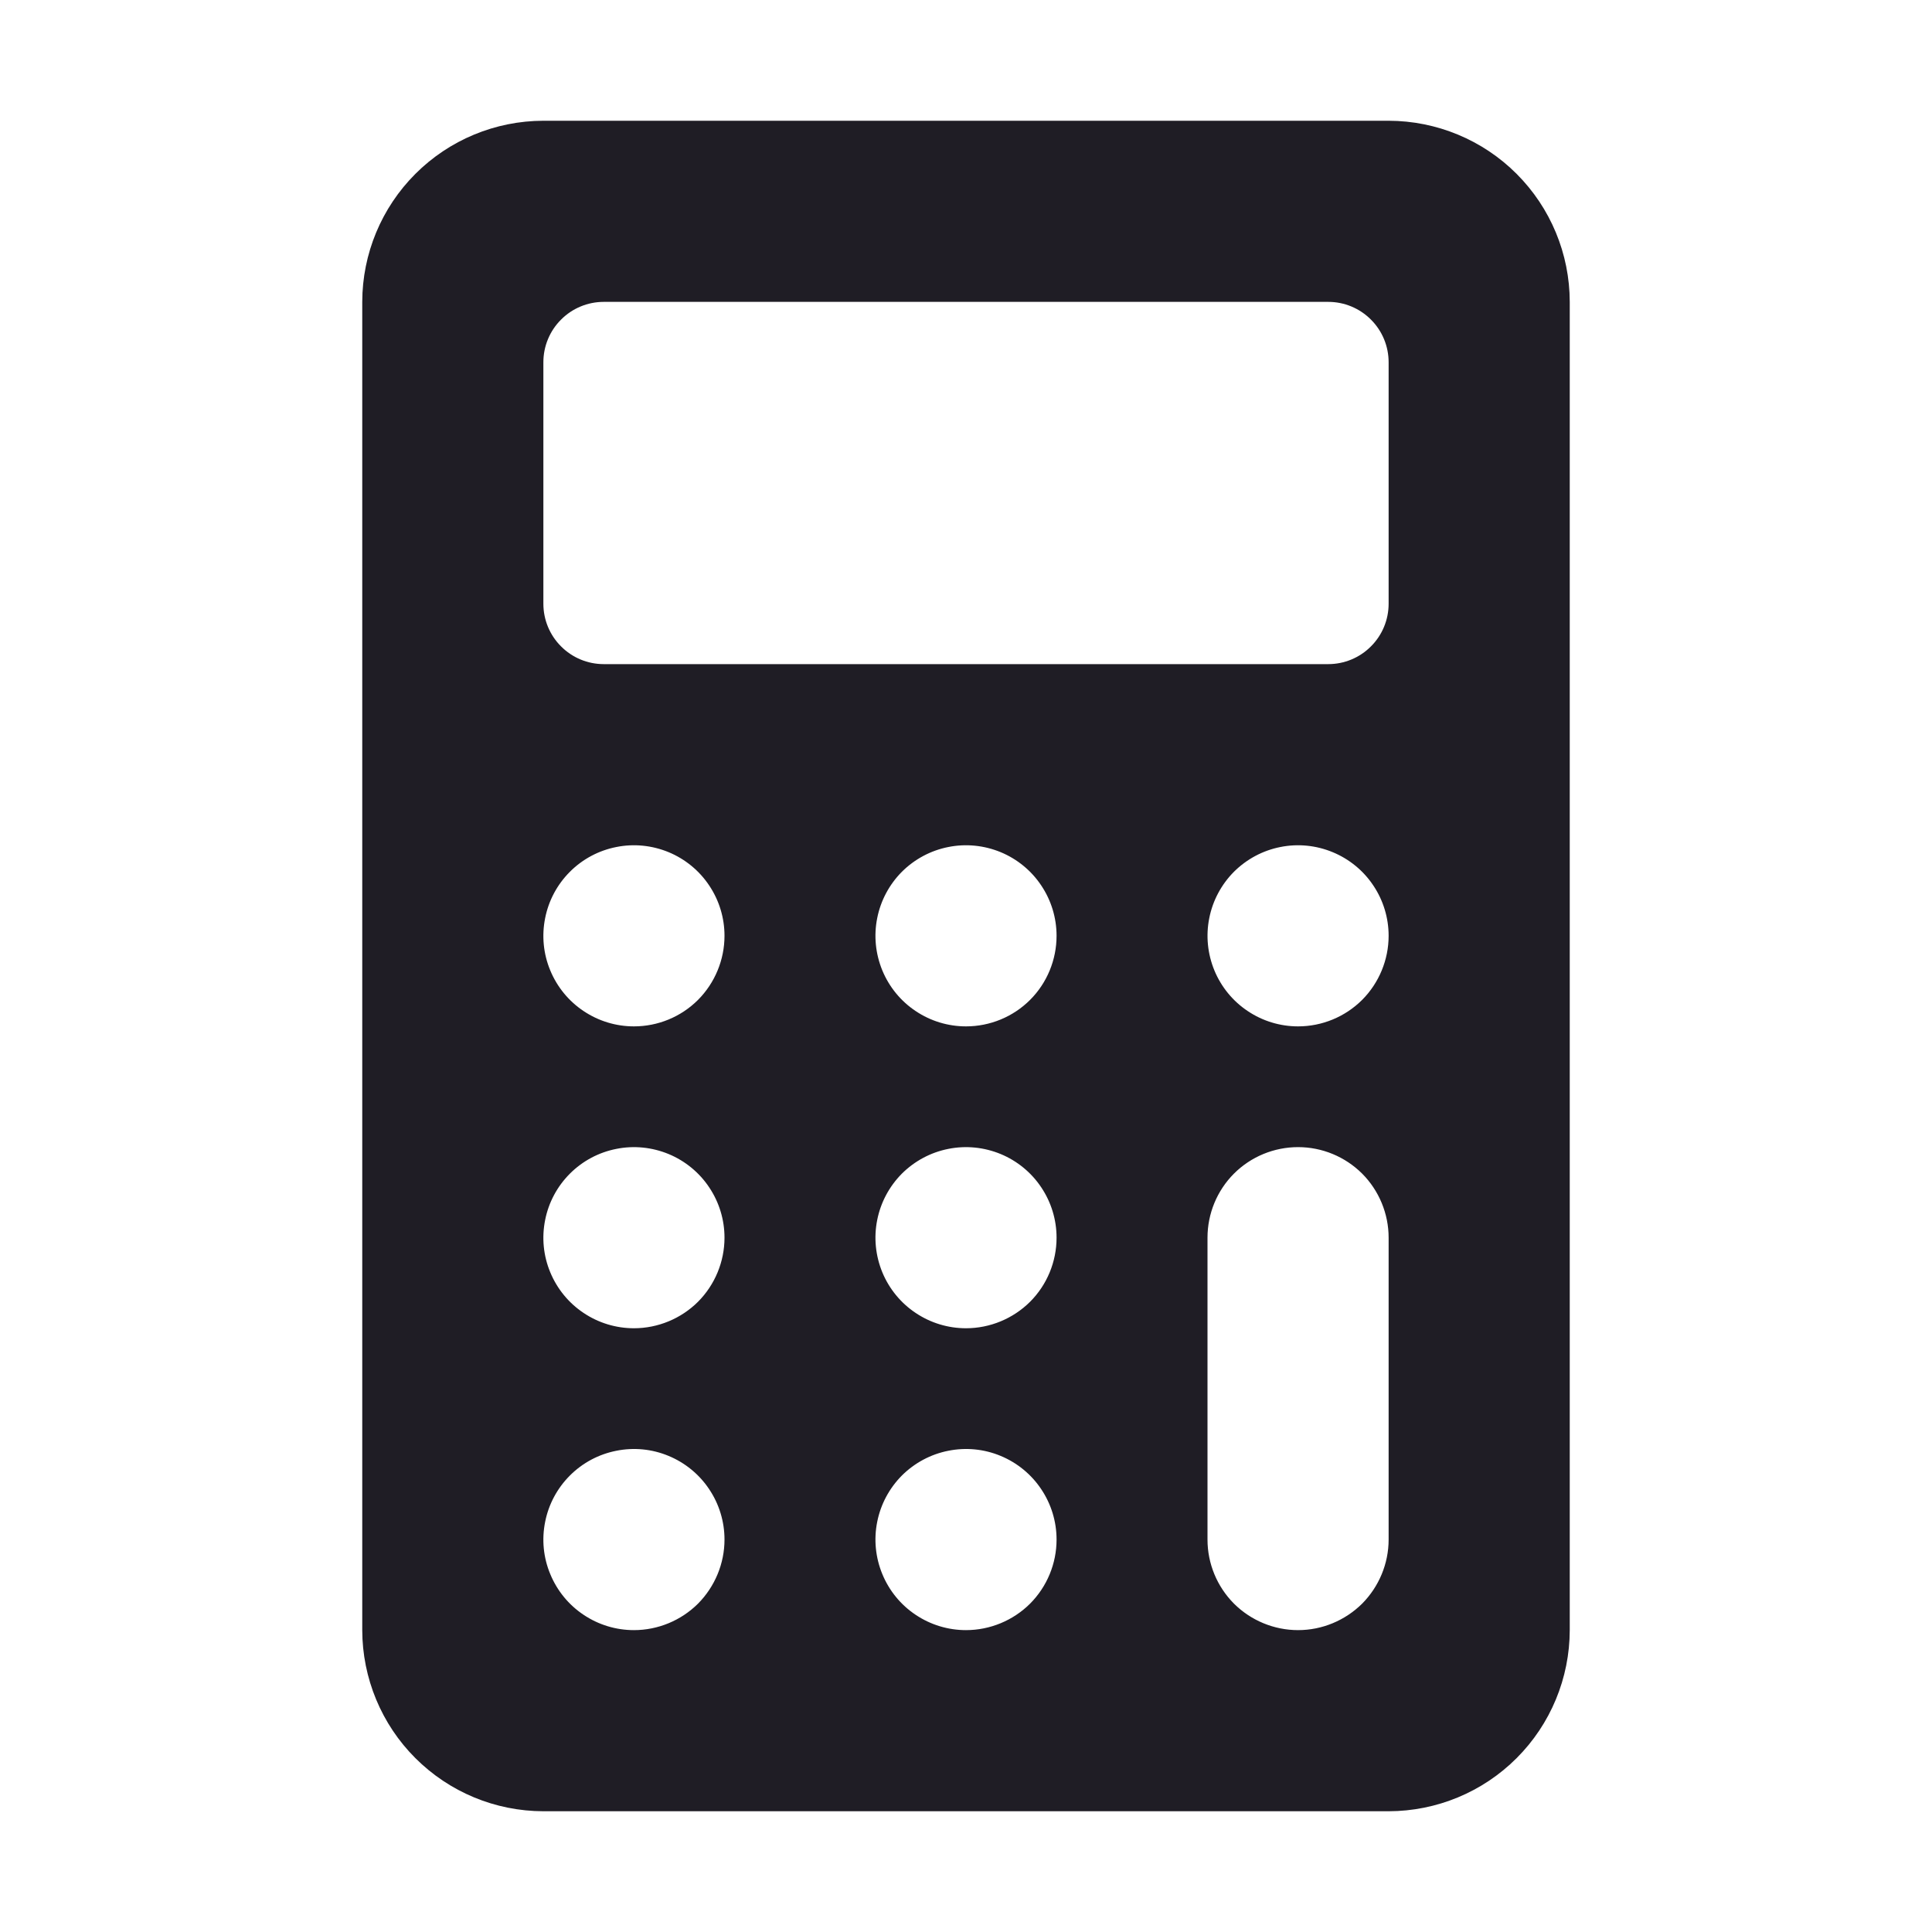 <svg width="24" height="24" viewBox="0 0 24 24" fill="none" xmlns="http://www.w3.org/2000/svg">
    <path d="M19.5 3.75C19.499 3.153 19.262 2.582 18.84 2.16C18.419 1.738 17.846 1.501 17.25 1.5H6.75C6.153 1.501 5.582 1.738 5.16 2.16C4.738 2.582 4.501 3.153 4.5 3.75V20.25C4.501 20.846 4.738 21.419 5.16 21.84C5.582 22.262 6.153 22.499 6.75 22.5H17.25C17.846 22.499 18.419 22.262 18.84 21.84C19.262 21.419 19.499 20.846 19.5 20.25V3.75ZM7.875 20.25C7.652 20.25 7.435 20.184 7.25 20.06C7.065 19.937 6.921 19.761 6.836 19.555C6.75 19.35 6.728 19.124 6.772 18.905C6.815 18.687 6.922 18.487 7.08 18.329C7.237 18.172 7.437 18.065 7.656 18.022C7.874 17.978 8.1 18 8.306 18.086C8.511 18.171 8.687 18.315 8.81 18.5C8.934 18.685 9 18.902 9 19.125C9 19.423 8.881 19.709 8.671 19.921C8.46 20.131 8.173 20.25 7.875 20.25ZM7.875 16.5C7.652 16.5 7.435 16.434 7.25 16.31C7.065 16.187 6.921 16.011 6.836 15.806C6.75 15.6 6.728 15.374 6.772 15.155C6.815 14.937 6.922 14.737 7.08 14.579C7.237 14.422 7.437 14.315 7.656 14.272C7.874 14.228 8.1 14.251 8.306 14.336C8.511 14.421 8.687 14.565 8.81 14.75C8.934 14.935 9 15.152 9 15.375C9 15.673 8.881 15.96 8.671 16.171C8.46 16.381 8.173 16.5 7.875 16.5ZM7.875 12.75C7.652 12.75 7.435 12.684 7.25 12.56C7.065 12.437 6.921 12.261 6.836 12.056C6.75 11.85 6.728 11.624 6.772 11.405C6.815 11.187 6.922 10.987 7.08 10.829C7.237 10.672 7.437 10.565 7.656 10.522C7.874 10.478 8.1 10.501 8.306 10.586C8.511 10.671 8.687 10.815 8.81 11C8.934 11.185 9 11.402 9 11.625C9 11.923 8.881 12.21 8.671 12.421C8.46 12.632 8.173 12.75 7.875 12.75V12.75ZM12 20.25C11.777 20.25 11.56 20.184 11.375 20.06C11.19 19.937 11.046 19.761 10.961 19.555C10.876 19.35 10.853 19.124 10.897 18.905C10.94 18.687 11.047 18.487 11.204 18.329C11.362 18.172 11.562 18.065 11.78 18.022C11.999 17.978 12.225 18 12.431 18.086C12.636 18.171 12.812 18.315 12.935 18.5C13.059 18.685 13.125 18.902 13.125 19.125C13.125 19.423 13.007 19.709 12.796 19.921C12.585 20.131 12.298 20.25 12 20.25ZM12 16.5C11.777 16.5 11.56 16.434 11.375 16.31C11.19 16.187 11.046 16.011 10.961 15.806C10.876 15.6 10.853 15.374 10.897 15.155C10.94 14.937 11.047 14.737 11.204 14.579C11.362 14.422 11.562 14.315 11.78 14.272C11.999 14.228 12.225 14.251 12.431 14.336C12.636 14.421 12.812 14.565 12.935 14.75C13.059 14.935 13.125 15.152 13.125 15.375C13.125 15.673 13.007 15.96 12.796 16.171C12.585 16.381 12.298 16.5 12 16.5ZM12 12.75C11.777 12.75 11.56 12.684 11.375 12.56C11.19 12.437 11.046 12.261 10.961 12.056C10.876 11.85 10.853 11.624 10.897 11.405C10.94 11.187 11.047 10.987 11.204 10.829C11.362 10.672 11.562 10.565 11.78 10.522C11.999 10.478 12.225 10.501 12.431 10.586C12.636 10.671 12.812 10.815 12.935 11C13.059 11.185 13.125 11.402 13.125 11.625C13.125 11.923 13.007 12.21 12.796 12.421C12.585 12.632 12.298 12.75 12 12.75V12.75ZM17.25 19.125C17.25 19.423 17.131 19.709 16.921 19.921C16.709 20.131 16.423 20.25 16.125 20.25C15.827 20.25 15.54 20.131 15.329 19.921C15.118 19.709 15 19.423 15 19.125V15.375C15 15.077 15.118 14.79 15.329 14.579C15.54 14.368 15.827 14.25 16.125 14.25C16.423 14.25 16.709 14.368 16.921 14.579C17.131 14.79 17.25 15.077 17.25 15.375V19.125ZM16.125 12.75C15.902 12.75 15.685 12.684 15.5 12.56C15.315 12.437 15.171 12.261 15.086 12.056C15.001 11.85 14.978 11.624 15.022 11.405C15.065 11.187 15.172 10.987 15.329 10.829C15.487 10.672 15.687 10.565 15.905 10.522C16.124 10.478 16.35 10.501 16.555 10.586C16.761 10.671 16.937 10.815 17.06 11C17.184 11.185 17.25 11.402 17.25 11.625C17.25 11.923 17.131 12.21 16.921 12.421C16.709 12.632 16.423 12.75 16.125 12.75V12.75ZM17.03 8.03C16.89 8.171 16.699 8.25 16.5 8.25H7.5C7.301 8.25 7.11 8.171 6.97 8.03C6.829 7.89 6.75 7.699 6.75 7.5V4.5C6.75 4.301 6.829 4.11 6.97 3.97C7.11 3.829 7.301 3.75 7.5 3.75H16.5C16.699 3.75 16.89 3.829 17.03 3.97C17.171 4.11 17.25 4.301 17.25 4.5V7.5C17.25 7.699 17.171 7.89 17.03 8.03Z"
          fill="#1F1D25"/>
</svg>
